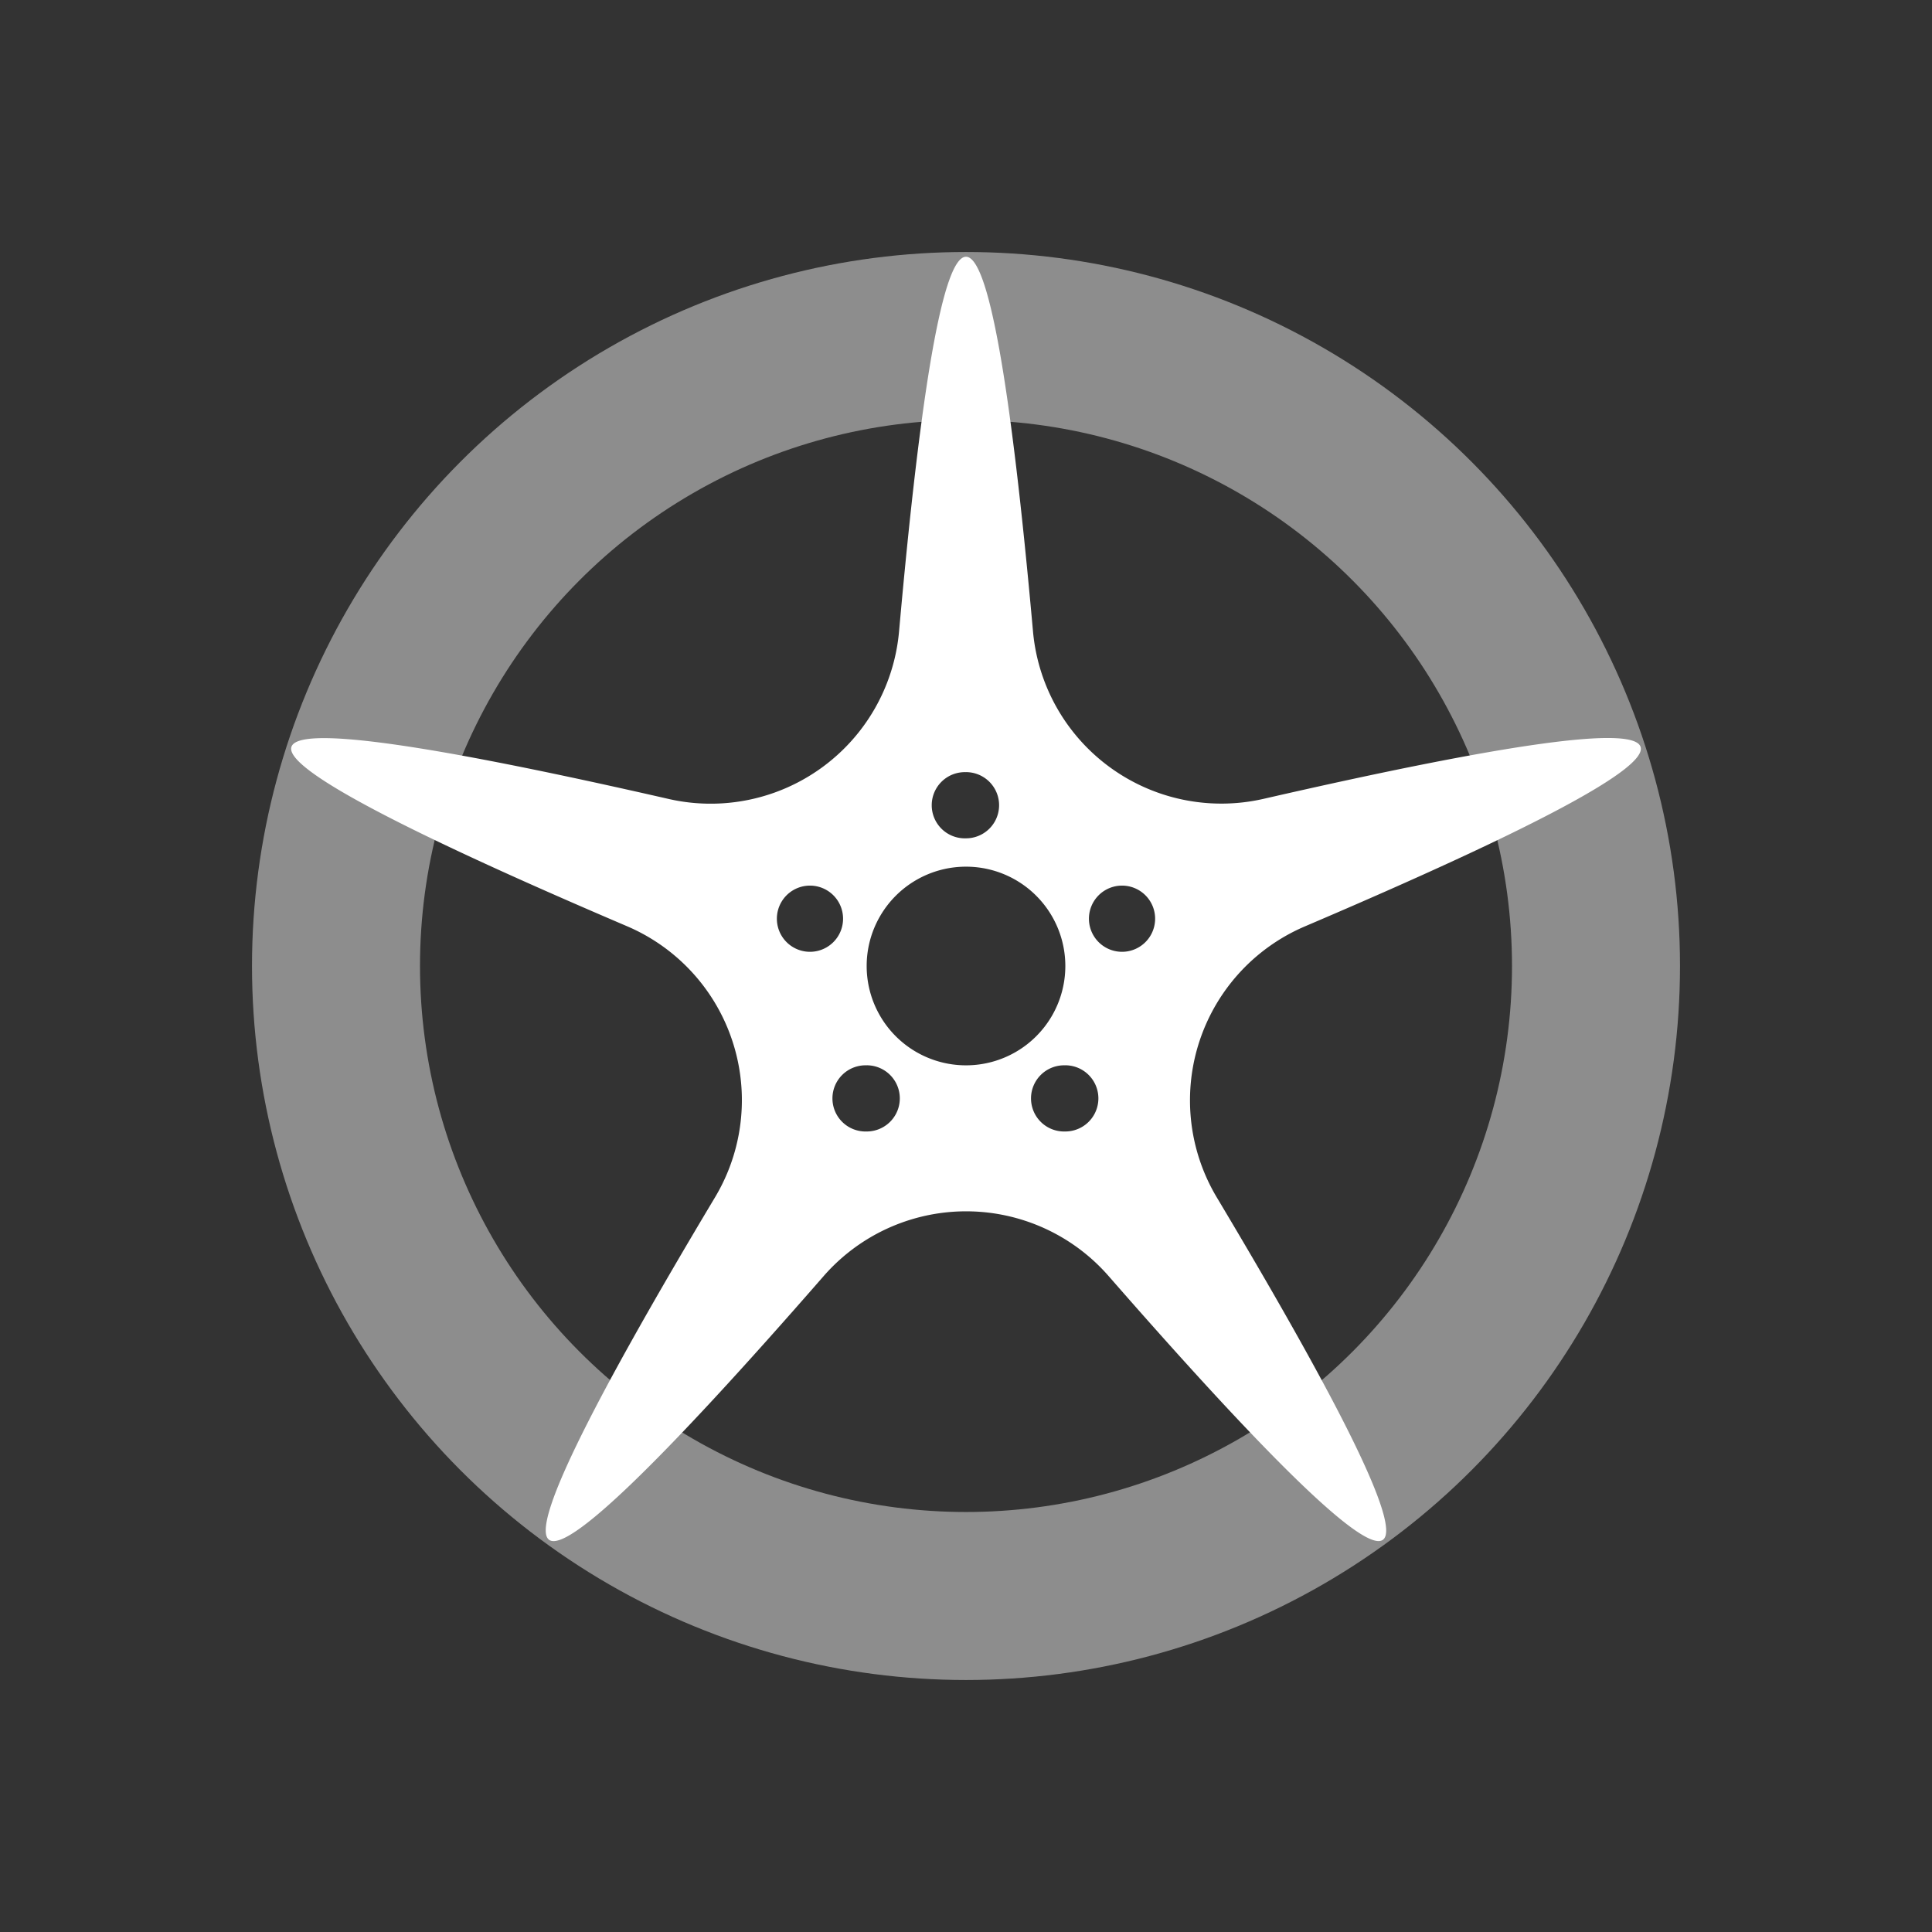 <svg xmlns="http://www.w3.org/2000/svg" width="46" height="46" viewBox="0 0 46 46">
    <rect x="0" y="0" width="46" height="46" fill="#333333" stroke="none"/>
    <g fill="none" fill-rule="evenodd">
        <path d="M0 0h46v46H0z"/>
        <circle cx="23" cy="23" r="15" stroke="#8d8d8d" stroke-width="4"/>
        <circle cx="23" cy="23" r="14.318" stroke="#8d8d8d" stroke-width="2"/>
        <path fill="#fff" d="M19.609 30.385c-3.924 4.5-6.102 6.592-6.535 6.277-.433-.314.884-3.032 3.95-8.154a4.503 4.503 0 0 0-2.095-6.455c-5.49-2.344-8.153-3.768-7.99-4.271.164-.504 3.156-.09 8.977 1.24a4.503 4.503 0 0 0 5.49-3.988c.53-5.948 1.062-8.921 1.594-8.921s1.063 2.972 1.595 8.918a4.503 4.503 0 0 0 5.49 3.989c5.82-1.334 8.81-1.746 8.976-1.238.165.507-2.499 1.932-7.99 4.274a4.503 4.503 0 0 0-2.1 6.453c3.064 5.125 4.382 7.843 3.955 8.153-.427.31-2.604-1.783-6.531-6.28a4.503 4.503 0 0 0-6.786.003zM23 25.365a2.364 2.364 0 1 0 0-4.73 2.364 2.364 0 0 0 0 4.73zm0-6.98a.788.788 0 1 0 0 1.575.788.788 0 0 0 0-1.576zm-2.364 6.98a.788.788 0 1 0 0 1.575.788.788 0 0 0 0-1.576zm4.728 0a.788.788 0 1 0 0 1.575.788.788 0 0 0 0-1.576zm1.351-4.279a.788.788 0 1 0 0 1.576.788.788 0 0 0 0-1.576zm-7.43 0a.788.788 0 1 0 0 1.576.788.788 0 0 0 0-1.576z"/>
    </g>
</svg>
